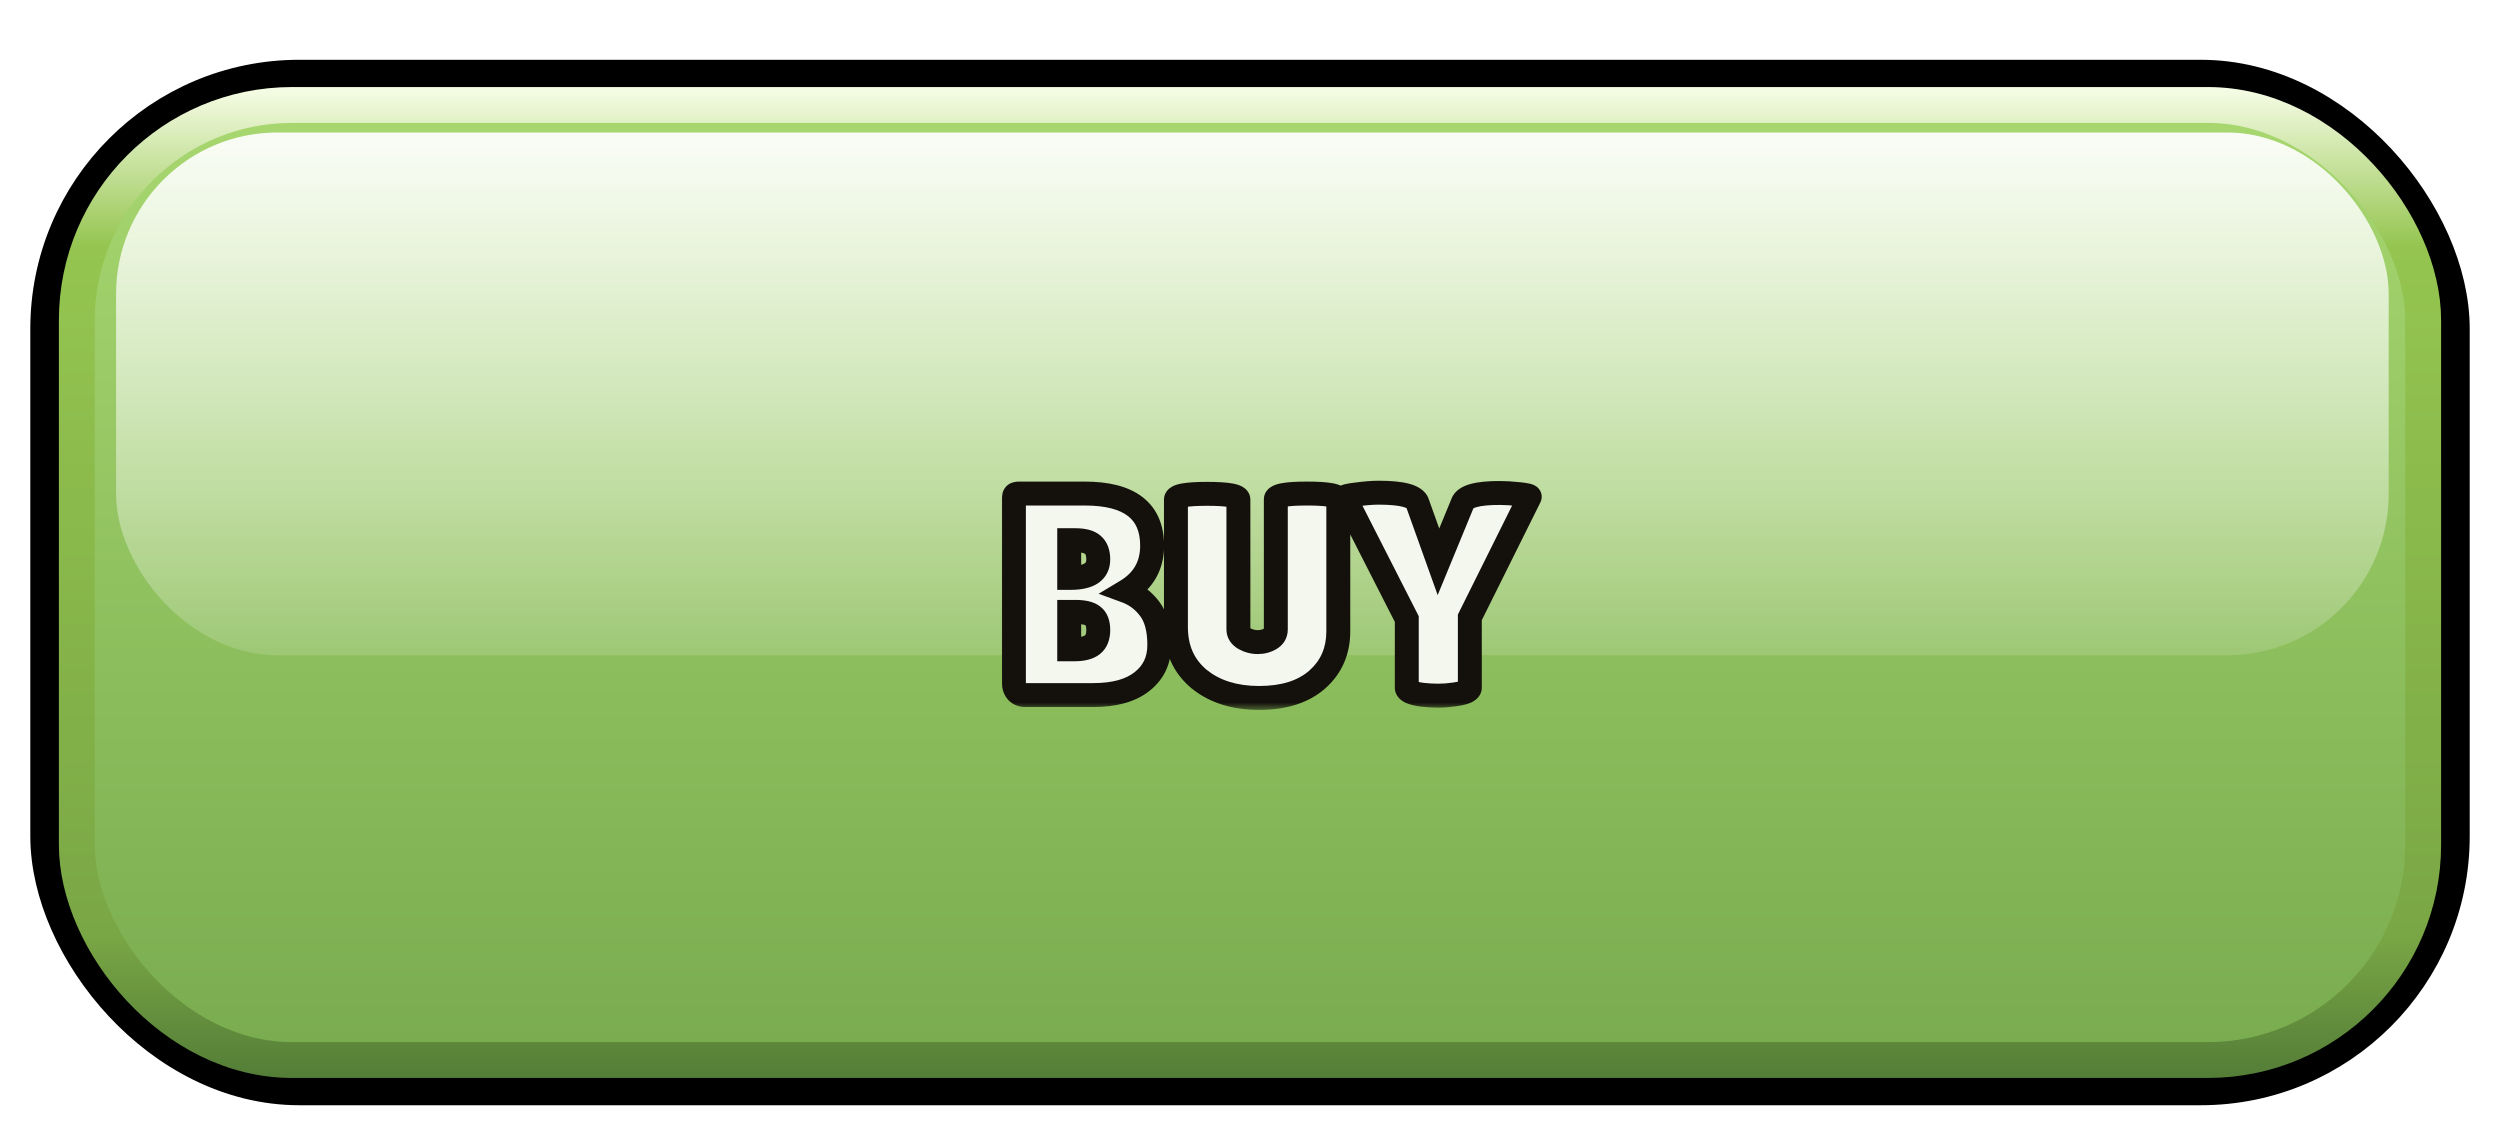 <svg width="165" height="75" viewBox="0 0 165 75" fill="none" xmlns="http://www.w3.org/2000/svg">
<g filter="url(#filter0_d_25_965)">
<rect x="3.184" y="1.184" width="158.633" height="66.633" rx="16.57" fill="url(#paint0_linear_25_965)" stroke="black" stroke-width="2.367"/>
<g filter="url(#filter1_f_25_965)">
<rect x="5.07" y="2.984" width="154.859" height="63.033" rx="14.203" stroke="url(#paint1_linear_25_965)" stroke-width="2.367"/>
</g>
<g style="mix-blend-mode:overlay">
<rect x="7.66" y="4.8" width="149.994" height="34.5" rx="10.652" fill="url(#paint2_linear_25_965)"/>
</g>
<g filter="url(#filter2_d_25_965)">
<mask id="path-4-outside-1_25_965" maskUnits="userSpaceOnUse" x="65.711" y="24.562" width="37" height="16" fill="black">
<rect fill="white" x="65.711" y="24.562" width="37" height="16"/>
<path d="M76.039 29.701C76.039 31.019 75.469 32.02 74.329 32.703C74.95 32.931 75.469 33.324 75.887 33.882C76.305 34.439 76.514 35.23 76.514 36.257C76.514 37.27 76.134 38.074 75.374 38.669C74.627 39.265 73.55 39.562 72.144 39.562H67.66C67.445 39.562 67.268 39.493 67.128 39.353C66.989 39.202 66.919 39.005 66.919 38.764V26.605C66.919 26.465 66.938 26.377 66.976 26.338C67.027 26.288 67.122 26.262 67.261 26.262H71.593C74.557 26.262 76.039 27.409 76.039 29.701ZM70.567 29.34V31.829H70.662C71.878 31.829 72.486 31.424 72.486 30.613C72.486 30.17 72.366 29.847 72.125 29.645C71.897 29.442 71.511 29.34 70.966 29.34H70.567ZM70.567 34.072V36.541H70.909C71.454 36.541 71.853 36.44 72.106 36.237C72.36 36.035 72.486 35.712 72.486 35.269C72.486 34.825 72.366 34.515 72.125 34.337C71.897 34.16 71.511 34.072 70.966 34.072H70.567ZM84.204 26.642C84.204 26.389 84.888 26.262 86.257 26.262C87.637 26.262 88.328 26.389 88.328 26.642V35.364C88.328 36.656 87.865 37.713 86.941 38.536C86.016 39.347 84.737 39.752 83.103 39.752C81.481 39.752 80.157 39.334 79.132 38.498C78.118 37.65 77.612 36.51 77.612 35.078V26.662C77.612 26.408 78.296 26.282 79.663 26.282C81.044 26.282 81.734 26.408 81.734 26.662V35.23C81.734 35.484 81.868 35.687 82.133 35.839C82.412 35.99 82.704 36.066 83.007 36.066C83.311 36.066 83.584 35.997 83.825 35.858C84.078 35.718 84.204 35.509 84.204 35.23V26.642ZM96.534 26.89C96.699 26.446 97.51 26.224 98.966 26.224C99.334 26.224 99.764 26.25 100.258 26.3C100.765 26.351 100.999 26.415 100.961 26.491L97.009 34.432V39.069C97.009 39.284 96.661 39.436 95.964 39.525C95.609 39.575 95.261 39.6 94.919 39.6C94.577 39.6 94.235 39.581 93.893 39.544C93.197 39.455 92.848 39.297 92.848 39.069V34.547L88.763 26.529C88.713 26.453 88.972 26.383 89.542 26.32C90.112 26.244 90.594 26.206 90.986 26.206C92.544 26.206 93.399 26.433 93.551 26.89L94.938 30.765L96.534 26.89Z"/>
</mask>
<path d="M76.039 29.701C76.039 31.019 75.469 32.02 74.329 32.703C74.95 32.931 75.469 33.324 75.887 33.882C76.305 34.439 76.514 35.23 76.514 36.257C76.514 37.27 76.134 38.074 75.374 38.669C74.627 39.265 73.55 39.562 72.144 39.562H67.66C67.445 39.562 67.268 39.493 67.128 39.353C66.989 39.202 66.919 39.005 66.919 38.764V26.605C66.919 26.465 66.938 26.377 66.976 26.338C67.027 26.288 67.122 26.262 67.261 26.262H71.593C74.557 26.262 76.039 27.409 76.039 29.701ZM70.567 29.34V31.829H70.662C71.878 31.829 72.486 31.424 72.486 30.613C72.486 30.17 72.366 29.847 72.125 29.645C71.897 29.442 71.511 29.34 70.966 29.34H70.567ZM70.567 34.072V36.541H70.909C71.454 36.541 71.853 36.44 72.106 36.237C72.36 36.035 72.486 35.712 72.486 35.269C72.486 34.825 72.366 34.515 72.125 34.337C71.897 34.16 71.511 34.072 70.966 34.072H70.567ZM84.204 26.642C84.204 26.389 84.888 26.262 86.257 26.262C87.637 26.262 88.328 26.389 88.328 26.642V35.364C88.328 36.656 87.865 37.713 86.941 38.536C86.016 39.347 84.737 39.752 83.103 39.752C81.481 39.752 80.157 39.334 79.132 38.498C78.118 37.65 77.612 36.51 77.612 35.078V26.662C77.612 26.408 78.296 26.282 79.663 26.282C81.044 26.282 81.734 26.408 81.734 26.662V35.23C81.734 35.484 81.868 35.687 82.133 35.839C82.412 35.99 82.704 36.066 83.007 36.066C83.311 36.066 83.584 35.997 83.825 35.858C84.078 35.718 84.204 35.509 84.204 35.23V26.642ZM96.534 26.89C96.699 26.446 97.51 26.224 98.966 26.224C99.334 26.224 99.764 26.25 100.258 26.3C100.765 26.351 100.999 26.415 100.961 26.491L97.009 34.432V39.069C97.009 39.284 96.661 39.436 95.964 39.525C95.609 39.575 95.261 39.6 94.919 39.6C94.577 39.6 94.235 39.581 93.893 39.544C93.197 39.455 92.848 39.297 92.848 39.069V34.547L88.763 26.529C88.713 26.453 88.972 26.383 89.542 26.32C90.112 26.244 90.594 26.206 90.986 26.206C92.544 26.206 93.399 26.433 93.551 26.89L94.938 30.765L96.534 26.89Z" fill="#F4F7EE"/>
<path d="M74.329 32.703L73.923 32.027L72.509 32.876L74.057 33.444L74.329 32.703ZM75.887 33.882L76.519 33.408H76.519L75.887 33.882ZM75.374 38.669L74.888 38.048L74.883 38.052L75.374 38.669ZM67.128 39.353L66.547 39.887L66.558 39.899L66.57 39.911L67.128 39.353ZM66.976 26.338L66.418 25.78L66.418 25.781L66.976 26.338ZM70.567 29.34V28.551H69.778V29.34H70.567ZM70.567 31.829H69.778V32.619H70.567V31.829ZM72.125 29.645L71.601 30.234L71.609 30.241L71.617 30.248L72.125 29.645ZM70.567 34.072V33.282H69.778V34.072H70.567ZM70.567 36.541H69.778V37.331H70.567V36.541ZM72.106 36.237L72.599 36.854H72.599L72.106 36.237ZM72.125 34.337L71.641 34.96L71.649 34.967L71.657 34.973L72.125 34.337ZM75.25 29.701C75.25 30.738 74.828 31.484 73.923 32.027L74.735 33.38C76.11 32.555 76.828 31.299 76.828 29.701H75.25ZM74.057 33.444C74.527 33.617 74.924 33.913 75.256 34.355L76.519 33.408C76.014 32.736 75.373 32.246 74.601 31.963L74.057 33.444ZM75.256 34.355C75.533 34.725 75.725 35.324 75.725 36.257H77.303C77.303 35.137 77.077 34.153 76.519 33.408L75.256 34.355ZM75.725 36.257C75.725 37.041 75.446 37.611 74.888 38.048L75.861 39.291C76.823 38.537 77.303 37.498 77.303 36.257H75.725ZM74.883 38.052C74.328 38.495 73.453 38.773 72.144 38.773V40.352C73.648 40.352 74.926 40.035 75.866 39.287L74.883 38.052ZM72.144 38.773H67.66V40.352H72.144V38.773ZM67.66 38.773C67.649 38.773 67.644 38.773 67.644 38.773C67.644 38.773 67.645 38.773 67.647 38.773C67.648 38.774 67.651 38.775 67.654 38.776C67.661 38.778 67.668 38.782 67.674 38.786C67.681 38.791 67.685 38.794 67.686 38.795L66.57 39.911C66.872 40.213 67.257 40.352 67.66 40.352V38.773ZM67.71 38.82C67.71 38.821 67.712 38.823 67.713 38.825C67.715 38.828 67.715 38.829 67.715 38.828C67.715 38.827 67.708 38.809 67.708 38.764H66.13C66.13 39.167 66.252 39.565 66.547 39.887L67.71 38.82ZM67.708 38.764V26.605H66.13V38.764H67.708ZM67.708 26.605C67.708 26.564 67.712 26.568 67.705 26.599C67.701 26.616 67.692 26.653 67.671 26.7C67.65 26.747 67.609 26.822 67.534 26.896L66.418 25.781C66.241 25.958 66.184 26.166 66.162 26.268C66.136 26.388 66.13 26.506 66.13 26.605H67.708ZM67.534 26.896C67.431 26.999 67.328 27.034 67.289 27.044C67.249 27.055 67.234 27.052 67.261 27.052V25.473C67.087 25.473 66.706 25.493 66.418 25.78L67.534 26.896ZM67.261 27.052H71.593V25.473H67.261V27.052ZM71.593 27.052C72.996 27.052 73.902 27.326 74.445 27.746C74.949 28.137 75.25 28.739 75.25 29.701H76.828C76.828 28.372 76.388 27.254 75.41 26.498C74.471 25.772 73.155 25.473 71.593 25.473V27.052ZM69.778 29.34V31.829H71.356V29.34H69.778ZM70.567 32.619H70.662V31.04H70.567V32.619ZM70.662 32.619C71.333 32.619 71.974 32.511 72.468 32.182C73.018 31.815 73.275 31.249 73.275 30.613H71.697C71.697 30.717 71.678 30.769 71.666 30.793C71.656 30.813 71.639 30.838 71.593 30.869C71.478 30.945 71.207 31.04 70.662 31.04V32.619ZM73.275 30.613C73.275 30.037 73.116 29.447 72.633 29.041L71.617 30.248C71.624 30.254 71.639 30.268 71.657 30.314C71.676 30.366 71.697 30.46 71.697 30.613H73.275ZM72.65 29.055C72.2 28.655 71.567 28.551 70.966 28.551V30.13C71.194 30.13 71.355 30.151 71.464 30.18C71.573 30.208 71.604 30.237 71.601 30.234L72.65 29.055ZM70.966 28.551H70.567V30.13H70.966V28.551ZM69.778 34.072V36.541H71.356V34.072H69.778ZM70.567 37.331H70.909V35.752H70.567V37.331ZM70.909 37.331C71.522 37.331 72.139 37.222 72.599 36.854L71.613 35.621C71.567 35.658 71.386 35.752 70.909 35.752V37.331ZM72.599 36.854C73.102 36.451 73.275 35.858 73.275 35.269H71.697C71.697 35.566 71.617 35.618 71.613 35.621L72.599 36.854ZM73.275 35.269C73.275 34.701 73.12 34.09 72.593 33.702L71.657 34.973C71.644 34.963 71.648 34.957 71.66 34.989C71.676 35.028 71.697 35.114 71.697 35.269H73.275ZM72.61 33.715C72.165 33.369 71.552 33.282 70.966 33.282V34.861C71.2 34.861 71.37 34.88 71.488 34.907C71.608 34.935 71.645 34.963 71.641 34.96L72.61 33.715ZM70.966 33.282H70.567V34.861H70.966V33.282ZM86.941 38.536L87.461 39.13L87.465 39.126L86.941 38.536ZM79.132 38.498L78.625 39.103L78.633 39.11L79.132 38.498ZM82.133 35.839L81.742 36.524L81.749 36.528L81.756 36.531L82.133 35.839ZM83.825 35.858L83.444 35.166L83.437 35.17L83.429 35.175L83.825 35.858ZM84.994 26.642C84.994 27.002 84.734 27.156 84.716 27.166C84.69 27.18 84.719 27.16 84.861 27.133C85.13 27.084 85.584 27.052 86.257 27.052V25.473C85.561 25.473 84.989 25.505 84.574 25.582C84.374 25.619 84.146 25.677 83.95 25.787C83.761 25.891 83.415 26.156 83.415 26.642H84.994ZM86.257 27.052C86.936 27.052 87.395 27.084 87.667 27.134C87.811 27.16 87.842 27.181 87.818 27.168C87.803 27.16 87.538 27.006 87.538 26.642H89.117C89.117 26.153 88.766 25.888 88.579 25.785C88.381 25.677 88.154 25.618 87.952 25.581C87.534 25.505 86.958 25.473 86.257 25.473V27.052ZM87.538 26.642V35.364H89.117V26.642H87.538ZM87.538 35.364C87.538 36.441 87.164 37.281 86.416 37.947L87.465 39.126C88.566 38.145 89.117 36.87 89.117 35.364H87.538ZM86.42 37.943C85.681 38.591 84.609 38.963 83.103 38.963V40.542C84.864 40.542 86.35 40.103 87.461 39.13L86.42 37.943ZM83.103 38.963C81.621 38.963 80.486 38.584 79.63 37.887L78.633 39.11C79.829 40.085 81.342 40.542 83.103 40.542V38.963ZM79.638 37.894C78.82 37.208 78.401 36.298 78.401 35.078H76.822C76.822 36.721 77.416 38.091 78.625 39.103L79.638 37.894ZM78.401 35.078V26.662H76.822V35.078H78.401ZM78.401 26.662C78.401 27.021 78.141 27.175 78.123 27.185C78.097 27.199 78.126 27.179 78.268 27.152C78.537 27.103 78.991 27.071 79.663 27.071V25.492C78.968 25.492 78.396 25.524 77.981 25.601C77.781 25.638 77.553 25.696 77.357 25.805C77.168 25.91 76.822 26.175 76.822 26.662H78.401ZM79.663 27.071C80.343 27.071 80.802 27.103 81.074 27.153C81.218 27.179 81.249 27.2 81.225 27.186C81.21 27.178 80.945 27.025 80.945 26.662H82.524C82.524 26.172 82.173 25.907 81.986 25.804C81.788 25.695 81.561 25.637 81.359 25.6C80.941 25.524 80.365 25.492 79.663 25.492V27.071ZM80.945 26.662V35.23H82.524V26.662H80.945ZM80.945 35.23C80.945 35.831 81.291 36.266 81.742 36.524L82.525 35.153C82.472 35.123 82.477 35.113 82.494 35.14C82.503 35.153 82.511 35.17 82.517 35.19C82.523 35.209 82.524 35.224 82.524 35.23H80.945ZM81.756 36.531C82.145 36.743 82.566 36.856 83.007 36.856V35.277C82.841 35.277 82.679 35.237 82.511 35.146L81.756 36.531ZM83.007 36.856C83.437 36.856 83.848 36.756 84.22 36.54L83.429 35.175C83.32 35.238 83.186 35.277 83.007 35.277V36.856ZM84.205 36.549C84.43 36.425 84.637 36.248 84.784 36.005C84.932 35.761 84.994 35.493 84.994 35.23H83.415C83.415 35.24 83.414 35.238 83.417 35.228C83.42 35.217 83.425 35.203 83.435 35.187C83.444 35.172 83.453 35.163 83.458 35.158C83.462 35.154 83.459 35.158 83.444 35.166L84.205 36.549ZM84.994 35.23V26.642H83.415V35.23H84.994ZM96.534 26.89L97.264 27.19L97.269 27.177L97.274 27.164L96.534 26.89ZM100.258 26.3L100.178 27.085L100.18 27.086L100.258 26.3ZM100.961 26.491L100.255 26.138L100.255 26.139L100.961 26.491ZM97.009 34.432L96.303 34.081L96.22 34.247V34.432H97.009ZM95.964 39.525L95.865 38.742L95.853 38.743L95.964 39.525ZM93.893 39.544L93.793 40.326L93.806 40.328L93.893 39.544ZM92.848 34.547H93.637V34.357L93.551 34.188L92.848 34.547ZM88.763 26.529L89.466 26.17L89.445 26.129L89.42 26.091L88.763 26.529ZM89.542 26.32L89.629 27.104L89.638 27.103L89.647 27.102L89.542 26.32ZM93.551 26.89L92.803 27.139L92.805 27.147L92.808 27.155L93.551 26.89ZM94.938 30.765L94.195 31.031L94.887 32.963L95.668 31.066L94.938 30.765ZM97.274 27.164C97.217 27.317 97.129 27.246 97.474 27.152C97.779 27.068 98.265 27.014 98.966 27.014V25.435C98.211 25.435 97.563 25.491 97.058 25.63C96.592 25.757 96.016 26.019 95.794 26.615L97.274 27.164ZM98.966 27.014C99.299 27.014 99.702 27.037 100.178 27.085L100.339 25.516C99.826 25.463 99.368 25.435 98.966 25.435V27.014ZM100.18 27.086C100.426 27.11 100.557 27.134 100.608 27.148C100.649 27.159 100.577 27.147 100.482 27.079C100.432 27.044 100.309 26.947 100.233 26.764C100.142 26.544 100.167 26.314 100.255 26.138L101.667 26.843C101.765 26.648 101.79 26.4 101.692 26.161C101.609 25.96 101.47 25.845 101.395 25.792C101.251 25.69 101.096 25.645 101.02 25.624C100.836 25.575 100.597 25.541 100.337 25.515L100.18 27.086ZM100.255 26.139L96.303 34.081L97.716 34.784L101.668 26.842L100.255 26.139ZM96.22 34.432V39.069H97.798V34.432H96.22ZM96.22 39.069C96.22 38.885 96.302 38.748 96.371 38.675C96.427 38.616 96.467 38.606 96.432 38.621C96.404 38.633 96.345 38.654 96.244 38.677C96.146 38.7 96.02 38.722 95.865 38.742L96.064 40.307C96.435 40.26 96.785 40.189 97.064 40.067C97.292 39.968 97.798 39.683 97.798 39.069H96.22ZM95.853 38.743C95.533 38.789 95.222 38.811 94.919 38.811V40.39C95.3 40.39 95.686 40.361 96.076 40.306L95.853 38.743ZM94.919 38.811C94.606 38.811 94.293 38.794 93.98 38.759L93.806 40.328C94.177 40.369 94.548 40.39 94.919 40.39V38.811ZM93.993 38.761C93.838 38.741 93.714 38.719 93.618 38.696C93.518 38.673 93.462 38.652 93.436 38.64C93.405 38.626 93.445 38.637 93.499 38.698C93.567 38.773 93.637 38.903 93.637 39.069H92.059C92.059 39.668 92.533 39.963 92.783 40.077C93.066 40.205 93.421 40.279 93.793 40.326L93.993 38.761ZM93.637 39.069V34.547H92.059V39.069H93.637ZM93.551 34.188L89.466 26.17L88.06 26.887L92.145 34.905L93.551 34.188ZM89.42 26.091C89.528 26.253 89.597 26.504 89.501 26.769C89.424 26.981 89.28 27.088 89.234 27.12C89.141 27.185 89.072 27.195 89.124 27.181C89.193 27.163 89.35 27.135 89.629 27.104L89.455 25.535C89.164 25.568 88.907 25.606 88.716 25.657C88.638 25.678 88.478 25.724 88.332 25.825C88.26 25.875 88.1 26.001 88.017 26.232C87.914 26.515 87.986 26.785 88.107 26.966L89.42 26.091ZM89.647 27.102C90.196 27.028 90.64 26.995 90.986 26.995V25.416C90.547 25.416 90.028 25.459 89.438 25.537L89.647 27.102ZM90.986 26.995C91.74 26.995 92.263 27.051 92.593 27.139C92.972 27.24 92.861 27.315 92.803 27.139L94.3 26.64C94.089 26.008 93.475 25.741 92.999 25.614C92.474 25.474 91.79 25.416 90.986 25.416V26.995ZM92.808 27.155L94.195 31.031L95.681 30.5L94.294 26.624L92.808 27.155ZM95.668 31.066L97.264 27.19L95.805 26.589L94.209 30.465L95.668 31.066Z" fill="#14110C" mask="url(#path-4-outside-1_25_965)"/>
</g>
</g>
<defs>
<filter id="filter0_d_25_965" x="0.422" y="0" width="164.156" height="74.523" filterUnits="userSpaceOnUse" color-interpolation-filters="sRGB">
<feFlood flood-opacity="0" result="BackgroundImageFix"/>
<feColorMatrix in="SourceAlpha" type="matrix" values="0 0 0 0 0 0 0 0 0 0 0 0 0 0 0 0 0 0 127 0" result="hardAlpha"/>
<feOffset dy="3.945"/>
<feGaussianBlur stdDeviation="0.789"/>
<feComposite in2="hardAlpha" operator="out"/>
<feColorMatrix type="matrix" values="0 0 0 0 0 0 0 0 0 0 0 0 0 0 0 0 0 0 0.18 0"/>
<feBlend mode="normal" in2="BackgroundImageFix" result="effect1_dropShadow_25_965"/>
<feBlend mode="normal" in="SourceGraphic" in2="effect1_dropShadow_25_965" result="shape"/>
</filter>
<filter id="filter1_f_25_965" x="3.098" y="1.011" width="158.805" height="66.978" filterUnits="userSpaceOnUse" color-interpolation-filters="sRGB">
<feFlood flood-opacity="0" result="BackgroundImageFix"/>
<feBlend mode="normal" in="SourceGraphic" in2="BackgroundImageFix" result="shape"/>
<feGaussianBlur stdDeviation="0.395" result="effect1_foregroundBlur_25_965"/>
</filter>
<filter id="filter2_d_25_965" x="66.919" y="26.206" width="34.099" height="15.914" filterUnits="userSpaceOnUse" color-interpolation-filters="sRGB">
<feFlood flood-opacity="0" result="BackgroundImageFix"/>
<feColorMatrix in="SourceAlpha" type="matrix" values="0 0 0 0 0 0 0 0 0 0 0 0 0 0 0 0 0 0 127 0" result="hardAlpha"/>
<feOffset dy="2.367"/>
<feComposite in2="hardAlpha" operator="out"/>
<feColorMatrix type="matrix" values="0 0 0 0 0.078 0 0 0 0 0.067 0 0 0 0 0.047 0 0 0 1 0"/>
<feBlend mode="normal" in2="BackgroundImageFix" result="effect1_dropShadow_25_965"/>
<feBlend mode="normal" in="SourceGraphic" in2="effect1_dropShadow_25_965" result="shape"/>
</filter>
<linearGradient id="paint0_linear_25_965" x1="82.5" y1="0" x2="82.5" y2="69" gradientUnits="userSpaceOnUse">
<stop stop-color="#AAD971"/>
<stop offset="1" stop-color="#77AA4E"/>
</linearGradient>
<linearGradient id="paint1_linear_25_965" x1="82.5" y1="1.8" x2="82.5" y2="67.2" gradientUnits="userSpaceOnUse">
<stop stop-color="#F7FDE7"/>
<stop offset="0.161" stop-color="#95C550"/>
<stop offset="0.854" stop-color="#7AA745"/>
<stop offset="1" stop-color="#547D37"/>
</linearGradient>
<linearGradient id="paint2_linear_25_965" x1="82.657" y1="4.8" x2="82.657" y2="39.3" gradientUnits="userSpaceOnUse">
<stop stop-color="white" stop-opacity="0.94"/>
<stop offset="1" stop-color="white" stop-opacity="0.15"/>
</linearGradient>
</defs>
</svg>
